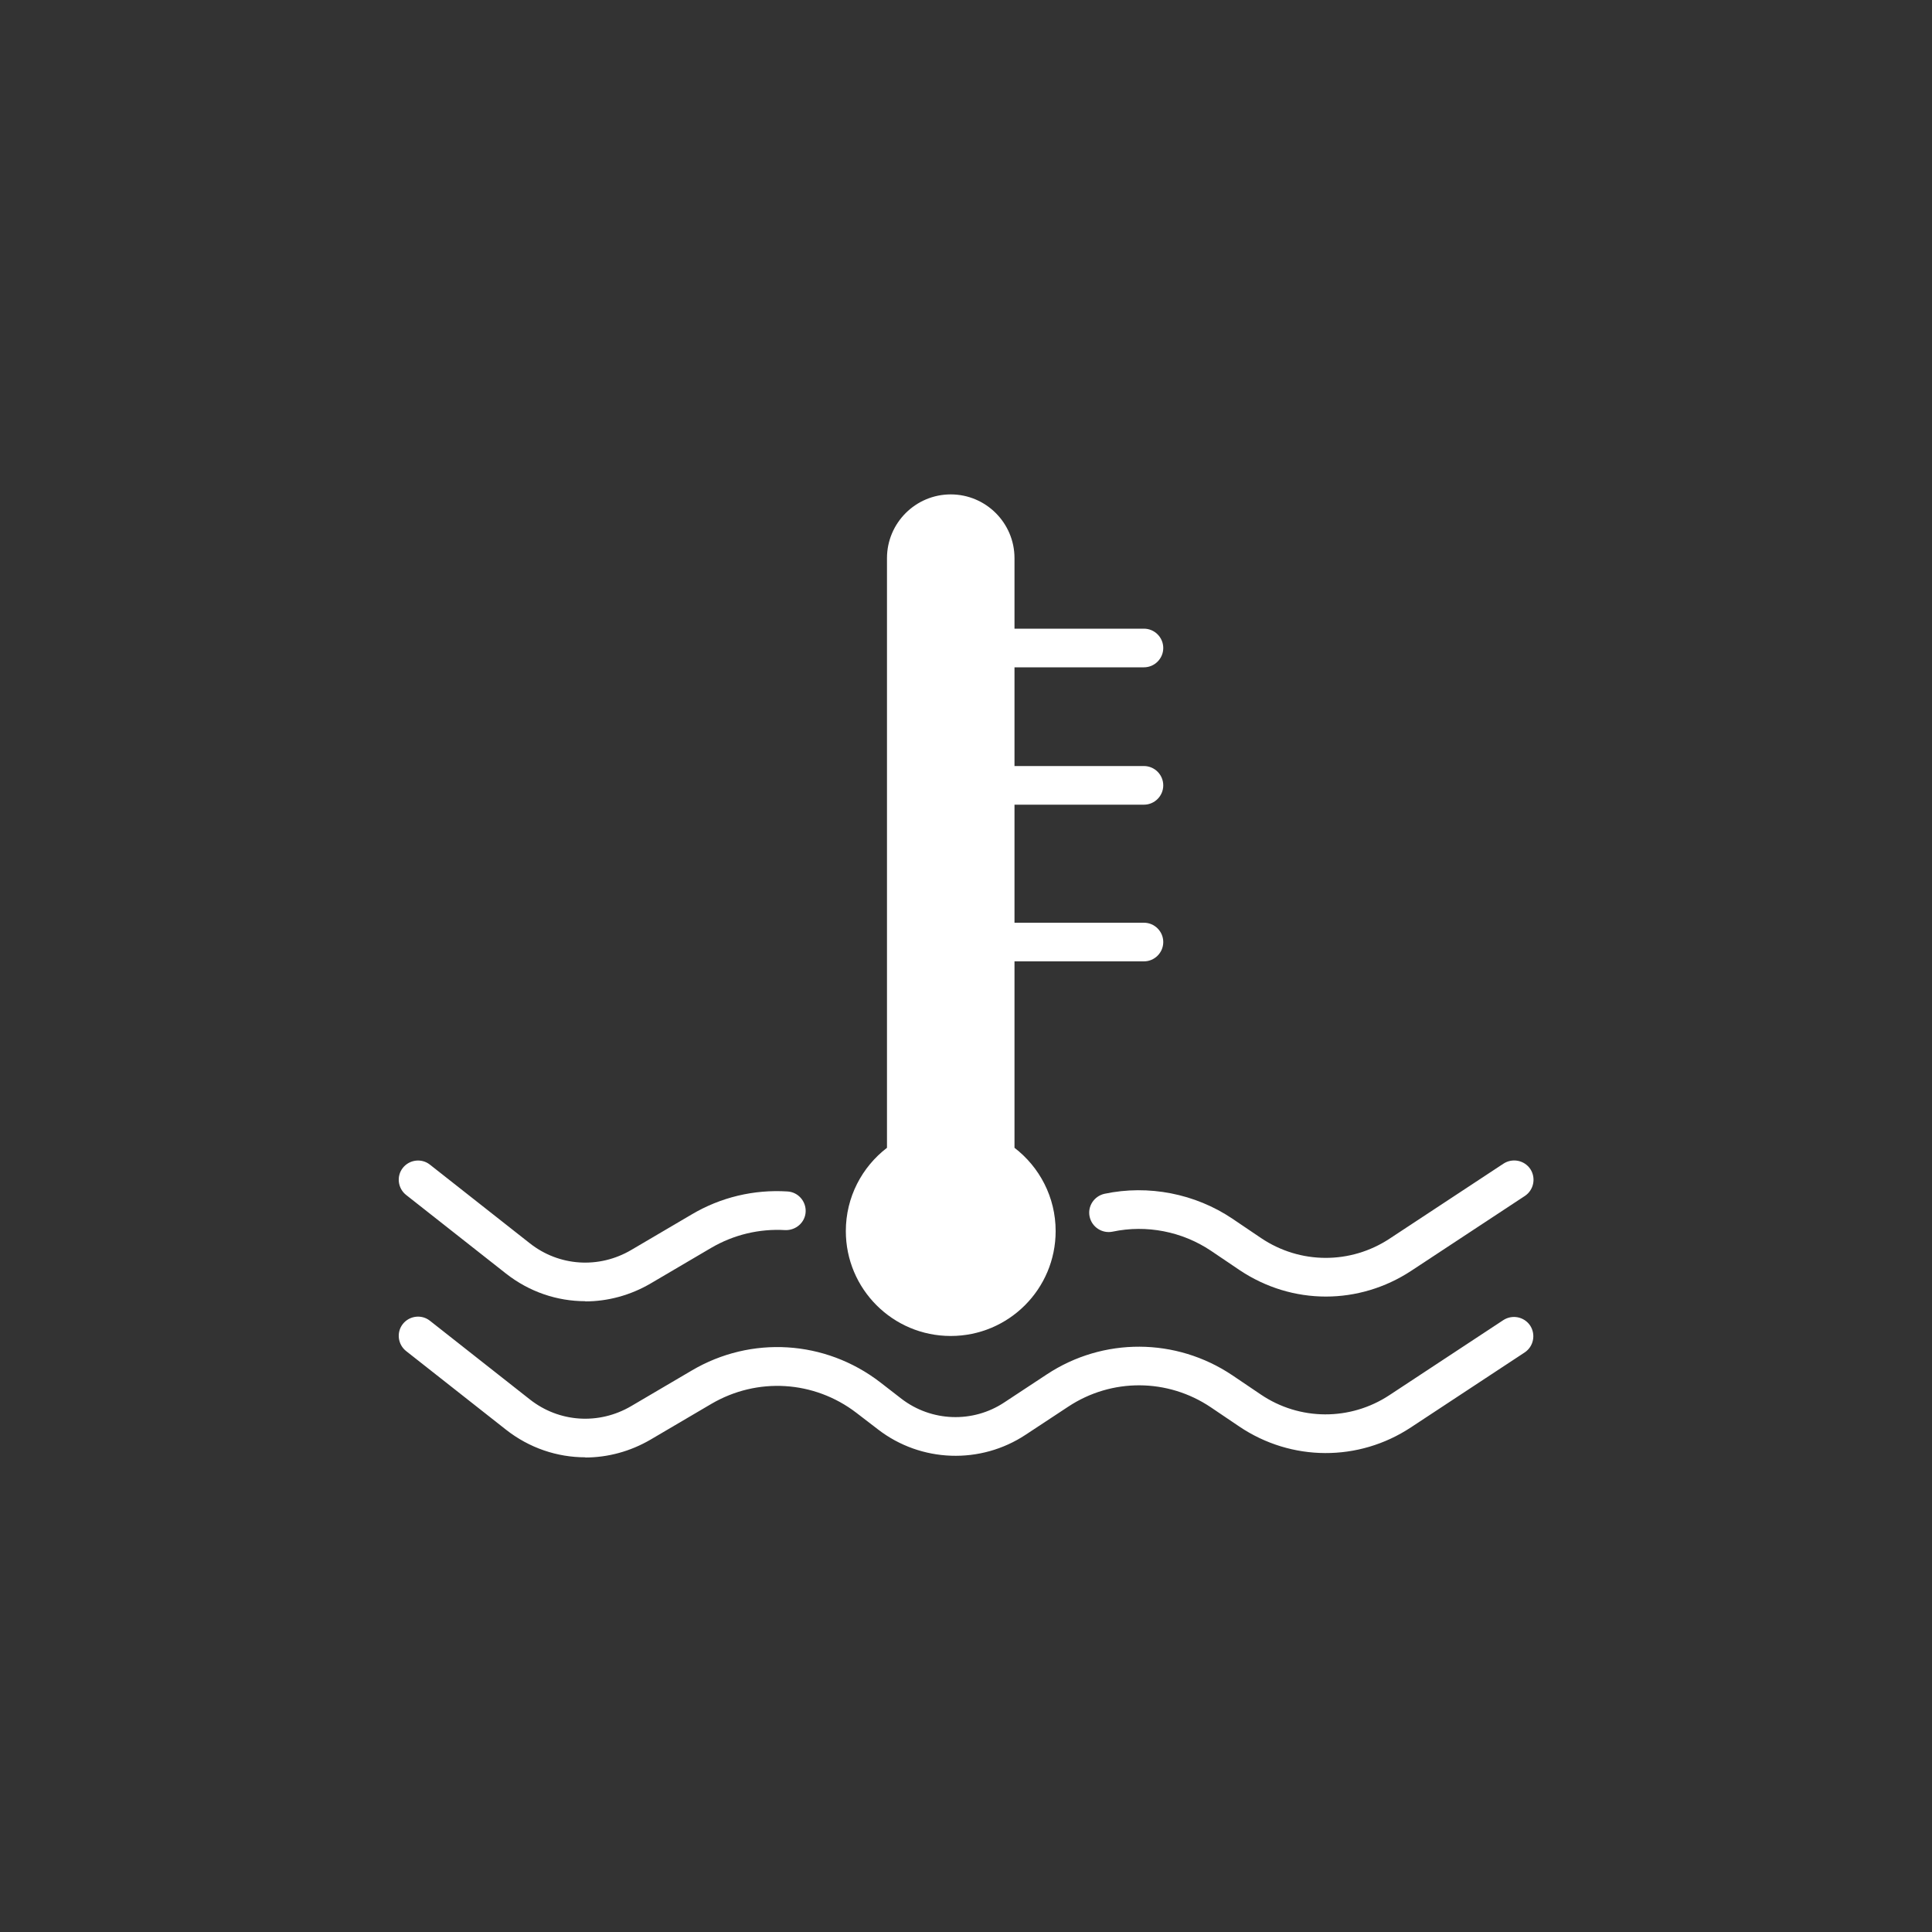 <?xml version="1.0" encoding="UTF-8"?><svg id="Layer_2" xmlns="http://www.w3.org/2000/svg" viewBox="0 0 100 100"><rect x="0" y="0" width="100" height="100" fill="#333333" stroke="none"/><defs><style>.cls-1{fill:#fff;}</style></defs><path class="cls-1" d="m30.3,75.43c-1.46,0-2.9-.48-4.11-1.43l-5.17-4.07c-.43-.34-.51-.97-.17-1.4.34-.43.97-.51,1.4-.17l5.17,4.07c1.52,1.2,3.58,1.33,5.25.35l3.13-1.84c3.08-1.82,6.91-1.58,9.75.6l1.11.86c1.55,1.19,3.69,1.27,5.32.19l2.2-1.45c2.92-1.93,6.69-1.91,9.6.04l1.48,1c2.01,1.36,4.63,1.37,6.66.03l5.89-3.88c.46-.3,1.08-.18,1.39.28.3.46.18,1.08-.28,1.39l-5.89,3.88c-2.71,1.79-6.19,1.77-8.88-.04l-1.48-1c-2.23-1.5-5.13-1.52-7.38-.03l-2.2,1.45c-2.34,1.55-5.42,1.44-7.64-.27l-1.12-.86c-2.19-1.68-5.14-1.86-7.52-.46l-3.13,1.84c-1.06.62-2.23.93-3.39.93Z"/><path class="cls-1" d="m68.63,67.11c-1.56,0-3.11-.46-4.47-1.37l-1.48-1c-1.49-1-3.34-1.36-5.09-.99-.54.11-1.07-.23-1.19-.77s.23-1.07.77-1.19c2.27-.48,4.69-.01,6.62,1.29l1.48,1c2.02,1.36,4.63,1.37,6.66.03l5.89-3.88c.46-.3,1.08-.18,1.39.28.3.46.18,1.08-.28,1.39l-5.89,3.88c-1.34.88-2.88,1.33-4.41,1.33Z"/><path class="cls-1" d="m30.3,67.35c-1.46,0-2.9-.48-4.11-1.43l-5.17-4.07c-.43-.34-.51-.97-.17-1.4.34-.43.97-.51,1.4-.17l5.17,4.07c1.52,1.2,3.58,1.33,5.25.35l3.13-1.84c1.5-.89,3.22-1.3,4.96-1.19.55.03.97.51.94,1.06-.03.55-.51.96-1.06.94-1.34-.08-2.67.24-3.83.92l-3.13,1.84c-1.06.62-2.23.93-3.39.93Z"/><path class="cls-1" d="m59.21,41.65c.55,0,1-.45,1-1s-.45-1-1-1h-6.7v-5.11h6.7c.55,0,1-.45,1-1s-.45-1-1-1h-6.7v-3.65c0-1.82-1.48-3.3-3.3-3.3s-3.3,1.48-3.3,3.3v30.52c-1.29.99-2.13,2.55-2.13,4.31,0,3,2.43,5.43,5.43,5.43s5.43-2.43,5.43-5.43c0-1.76-.84-3.32-2.13-4.31v-9.65h6.7c.55,0,1-.45,1-1s-.45-1-1-1h-6.7v-6.11h6.7Z"/></svg>